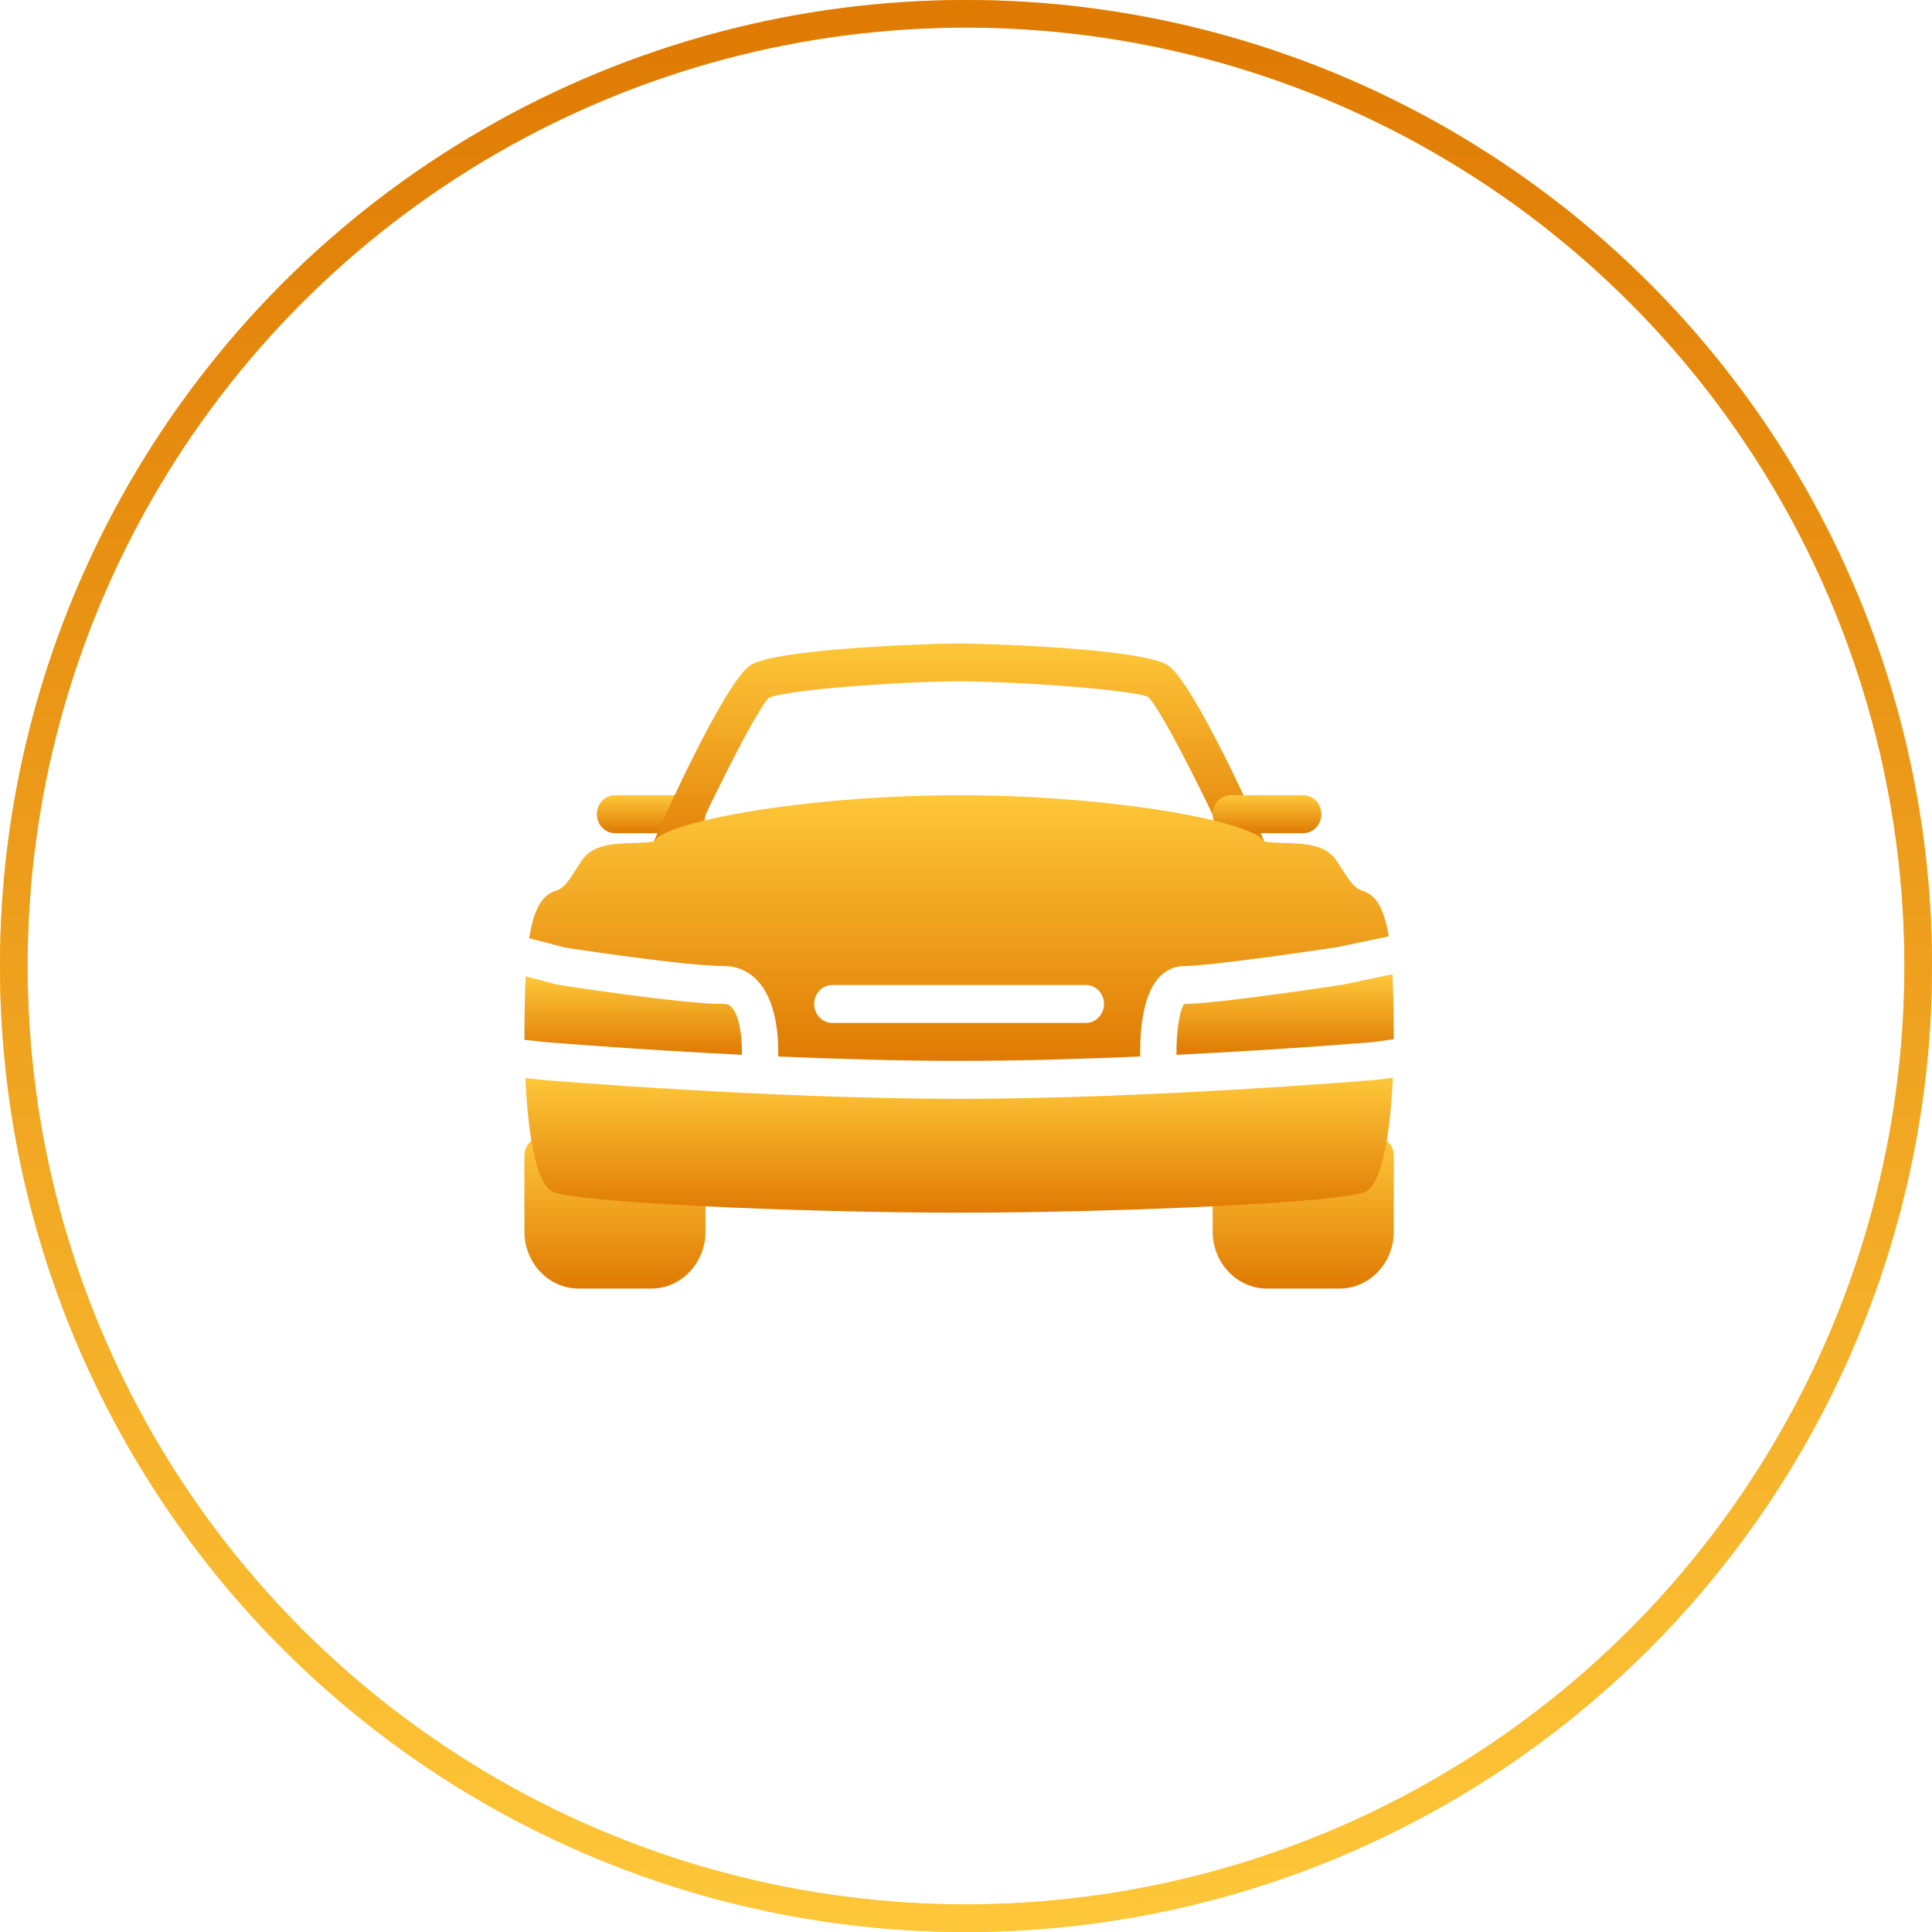 <svg width="140" height="140" viewBox="0 0 140 140" fill="none" xmlns="http://www.w3.org/2000/svg">
<circle cx="70" cy="70" r="69" stroke="#FEC739" stroke-width="2"/>
<circle cx="70" cy="70" r="69" stroke="url(#paint0_linear)" stroke-width="2"/>
<path d="M49.813 57.625H44.562C43.838 57.625 43.25 58.241 43.25 59C43.25 59.759 43.838 60.375 44.562 60.375H49.813C50.537 60.375 51.125 59.759 51.125 59C51.125 58.241 50.537 57.625 49.813 57.625Z" fill="url(#paint1_linear)"/>
<path d="M91.752 61.335C91.502 60.513 86.494 49.394 84.62 48.201C82.669 46.958 71.001 46.625 69.5 46.625C67.998 46.625 56.33 46.958 54.38 48.201C52.505 49.392 47.497 60.513 47.248 61.335C47.027 62.058 47.413 62.831 48.103 63.062C48.802 63.29 49.534 62.889 49.752 62.165C50.164 60.798 54.716 51.492 55.716 50.568C56.826 50.013 65.003 49.375 69.5 49.375C73.996 49.375 82.173 50.013 83.192 50.502C84.281 51.492 88.836 60.798 89.248 62.165C89.426 62.751 89.943 63.125 90.5 63.125C90.631 63.125 90.765 63.106 90.899 63.062C91.587 62.831 91.972 62.058 91.752 61.335Z" fill="url(#paint2_linear)"/>
<path d="M49.812 85.125C49.198 85.125 48.705 85.576 48.563 86.173L40.625 84.094V83.75C40.625 82.991 40.037 82.375 39.312 82.375C38.588 82.375 38 82.991 38 83.75V89.25C38 91.524 39.767 93.375 41.938 93.375H47.188C49.358 93.375 51.125 91.524 51.125 89.25V86.5C51.125 85.741 50.537 85.125 49.812 85.125Z" fill="url(#paint3_linear)"/>
<path d="M99.688 82.375C98.963 82.375 98.375 82.991 98.375 83.75V84.094L90.437 86.173C90.295 85.576 89.802 85.125 89.188 85.125C88.463 85.125 87.875 85.741 87.875 86.5V89.25C87.875 91.524 89.642 93.375 91.812 93.375H97.063C99.234 93.375 101 91.524 101 89.25V83.75C101 82.991 100.412 82.375 99.688 82.375Z" fill="url(#paint4_linear)"/>
<path d="M94.438 57.625H89.188C88.463 57.625 87.875 58.241 87.875 59C87.875 59.759 88.463 60.375 89.188 60.375H94.438C95.162 60.375 95.75 59.759 95.75 59C95.75 58.241 95.162 57.625 94.438 57.625Z" fill="url(#paint5_linear)"/>
<path d="M100.898 70.597L97.317 71.347C96.876 71.419 88.061 72.75 85.828 72.75C85.507 73.017 85.219 74.782 85.253 76.435C93.254 76.039 99.483 75.514 99.583 75.505L100.998 75.305C100.995 73.481 100.969 71.925 100.898 70.597Z" fill="url(#paint6_linear)"/>
<path d="M98.745 64.552C98.157 64.374 97.85 63.925 97.267 63.012L96.818 62.325C96.033 61.178 94.516 61.129 93.048 61.085C92.607 61.071 91.909 61.049 91.578 60.969C91.466 60.796 91.313 60.65 91.129 60.546C88.68 59.135 79.401 57.625 69.499 57.625C59.598 57.625 50.319 59.135 47.87 60.545C47.686 60.65 47.533 60.796 47.418 60.972C47.087 61.052 46.389 61.074 45.948 61.087C44.483 61.131 42.966 61.178 42.181 62.325L41.732 63.015C41.15 63.928 40.842 64.376 40.254 64.555C39.225 64.871 38.661 65.977 38.349 67.987L40.942 68.666C40.984 68.666 49.547 70 52.437 70C53.429 70 54.303 70.396 54.965 71.144C56.356 72.72 56.422 75.481 56.388 76.556C60.611 76.74 65.171 76.875 69.499 76.875C73.833 76.875 78.396 76.74 82.625 76.556C82.596 75.341 82.661 72.296 83.961 70.858C84.47 70.297 85.113 70 85.827 70C87.526 70 94.379 69.018 96.876 68.639L100.632 67.85C100.317 65.922 99.753 64.86 98.745 64.552ZM78.687 74.125H60.312C59.587 74.125 58.999 73.509 58.999 72.75C58.999 71.991 59.587 71.375 60.312 71.375H78.687C79.412 71.375 79.999 71.991 79.999 72.75C79.999 73.509 79.412 74.125 78.687 74.125Z" fill="url(#paint7_linear)"/>
<path d="M99.861 78.239C99.632 78.258 83.392 79.625 69.5 79.625C55.609 79.625 39.368 78.258 39.208 78.247L38.068 78.124C38.21 81.107 38.648 85.582 40.008 86.341C41.426 87.13 57.824 87.875 69.5 87.875C81.176 87.875 97.574 87.13 98.989 86.338C100.354 85.576 100.793 81.072 100.932 78.088L99.861 78.239Z" fill="url(#paint8_linear)"/>
<path d="M53.036 73.009C52.873 72.824 52.7 72.75 52.438 72.75C49.34 72.75 40.793 71.416 40.431 71.362L38.092 70.751C38.026 72.054 38.003 73.581 38 75.349L39.446 75.506C39.531 75.514 45.757 76.036 53.758 76.435C53.784 75.442 53.658 73.713 53.036 73.009Z" fill="url(#paint9_linear)"/>
<defs>
<linearGradient id="paint0_linear" x1="70" y1="0" x2="70" y2="140" gradientUnits="userSpaceOnUse">
<stop stop-color="#DF7A03"/>
<stop offset="1" stop-color="#FEC739"/>
</linearGradient>
<linearGradient id="paint1_linear" x1="47.188" y1="57.625" x2="47.188" y2="60.375" gradientUnits="userSpaceOnUse">
<stop stop-color="#FEC739"/>
<stop offset="1" stop-color="#DF7A03"/>
</linearGradient>
<linearGradient id="paint2_linear" x1="69.5" y1="46.625" x2="69.5" y2="63.126" gradientUnits="userSpaceOnUse">
<stop stop-color="#FEC739"/>
<stop offset="1" stop-color="#DF7A03"/>
</linearGradient>
<linearGradient id="paint3_linear" x1="44.562" y1="82.375" x2="44.562" y2="93.375" gradientUnits="userSpaceOnUse">
<stop stop-color="#FEC739"/>
<stop offset="1" stop-color="#DF7A03"/>
</linearGradient>
<linearGradient id="paint4_linear" x1="94.438" y1="82.375" x2="94.438" y2="93.375" gradientUnits="userSpaceOnUse">
<stop stop-color="#FEC739"/>
<stop offset="1" stop-color="#DF7A03"/>
</linearGradient>
<linearGradient id="paint5_linear" x1="91.813" y1="57.625" x2="91.813" y2="60.375" gradientUnits="userSpaceOnUse">
<stop stop-color="#FEC739"/>
<stop offset="1" stop-color="#DF7A03"/>
</linearGradient>
<linearGradient id="paint6_linear" x1="93.124" y1="70.597" x2="93.124" y2="76.435" gradientUnits="userSpaceOnUse">
<stop stop-color="#FEC739"/>
<stop offset="1" stop-color="#DF7A03"/>
</linearGradient>
<linearGradient id="paint7_linear" x1="69.49" y1="57.625" x2="69.49" y2="76.875" gradientUnits="userSpaceOnUse">
<stop stop-color="#FEC739"/>
<stop offset="1" stop-color="#DF7A03"/>
</linearGradient>
<linearGradient id="paint8_linear" x1="69.5" y1="78.088" x2="69.5" y2="87.875" gradientUnits="userSpaceOnUse">
<stop stop-color="#FEC739"/>
<stop offset="1" stop-color="#DF7A03"/>
</linearGradient>
<linearGradient id="paint9_linear" x1="45.88" y1="70.751" x2="45.88" y2="76.435" gradientUnits="userSpaceOnUse">
<stop stop-color="#FEC739"/>
<stop offset="1" stop-color="#DF7A03"/>
</linearGradient>
</defs>
</svg>
